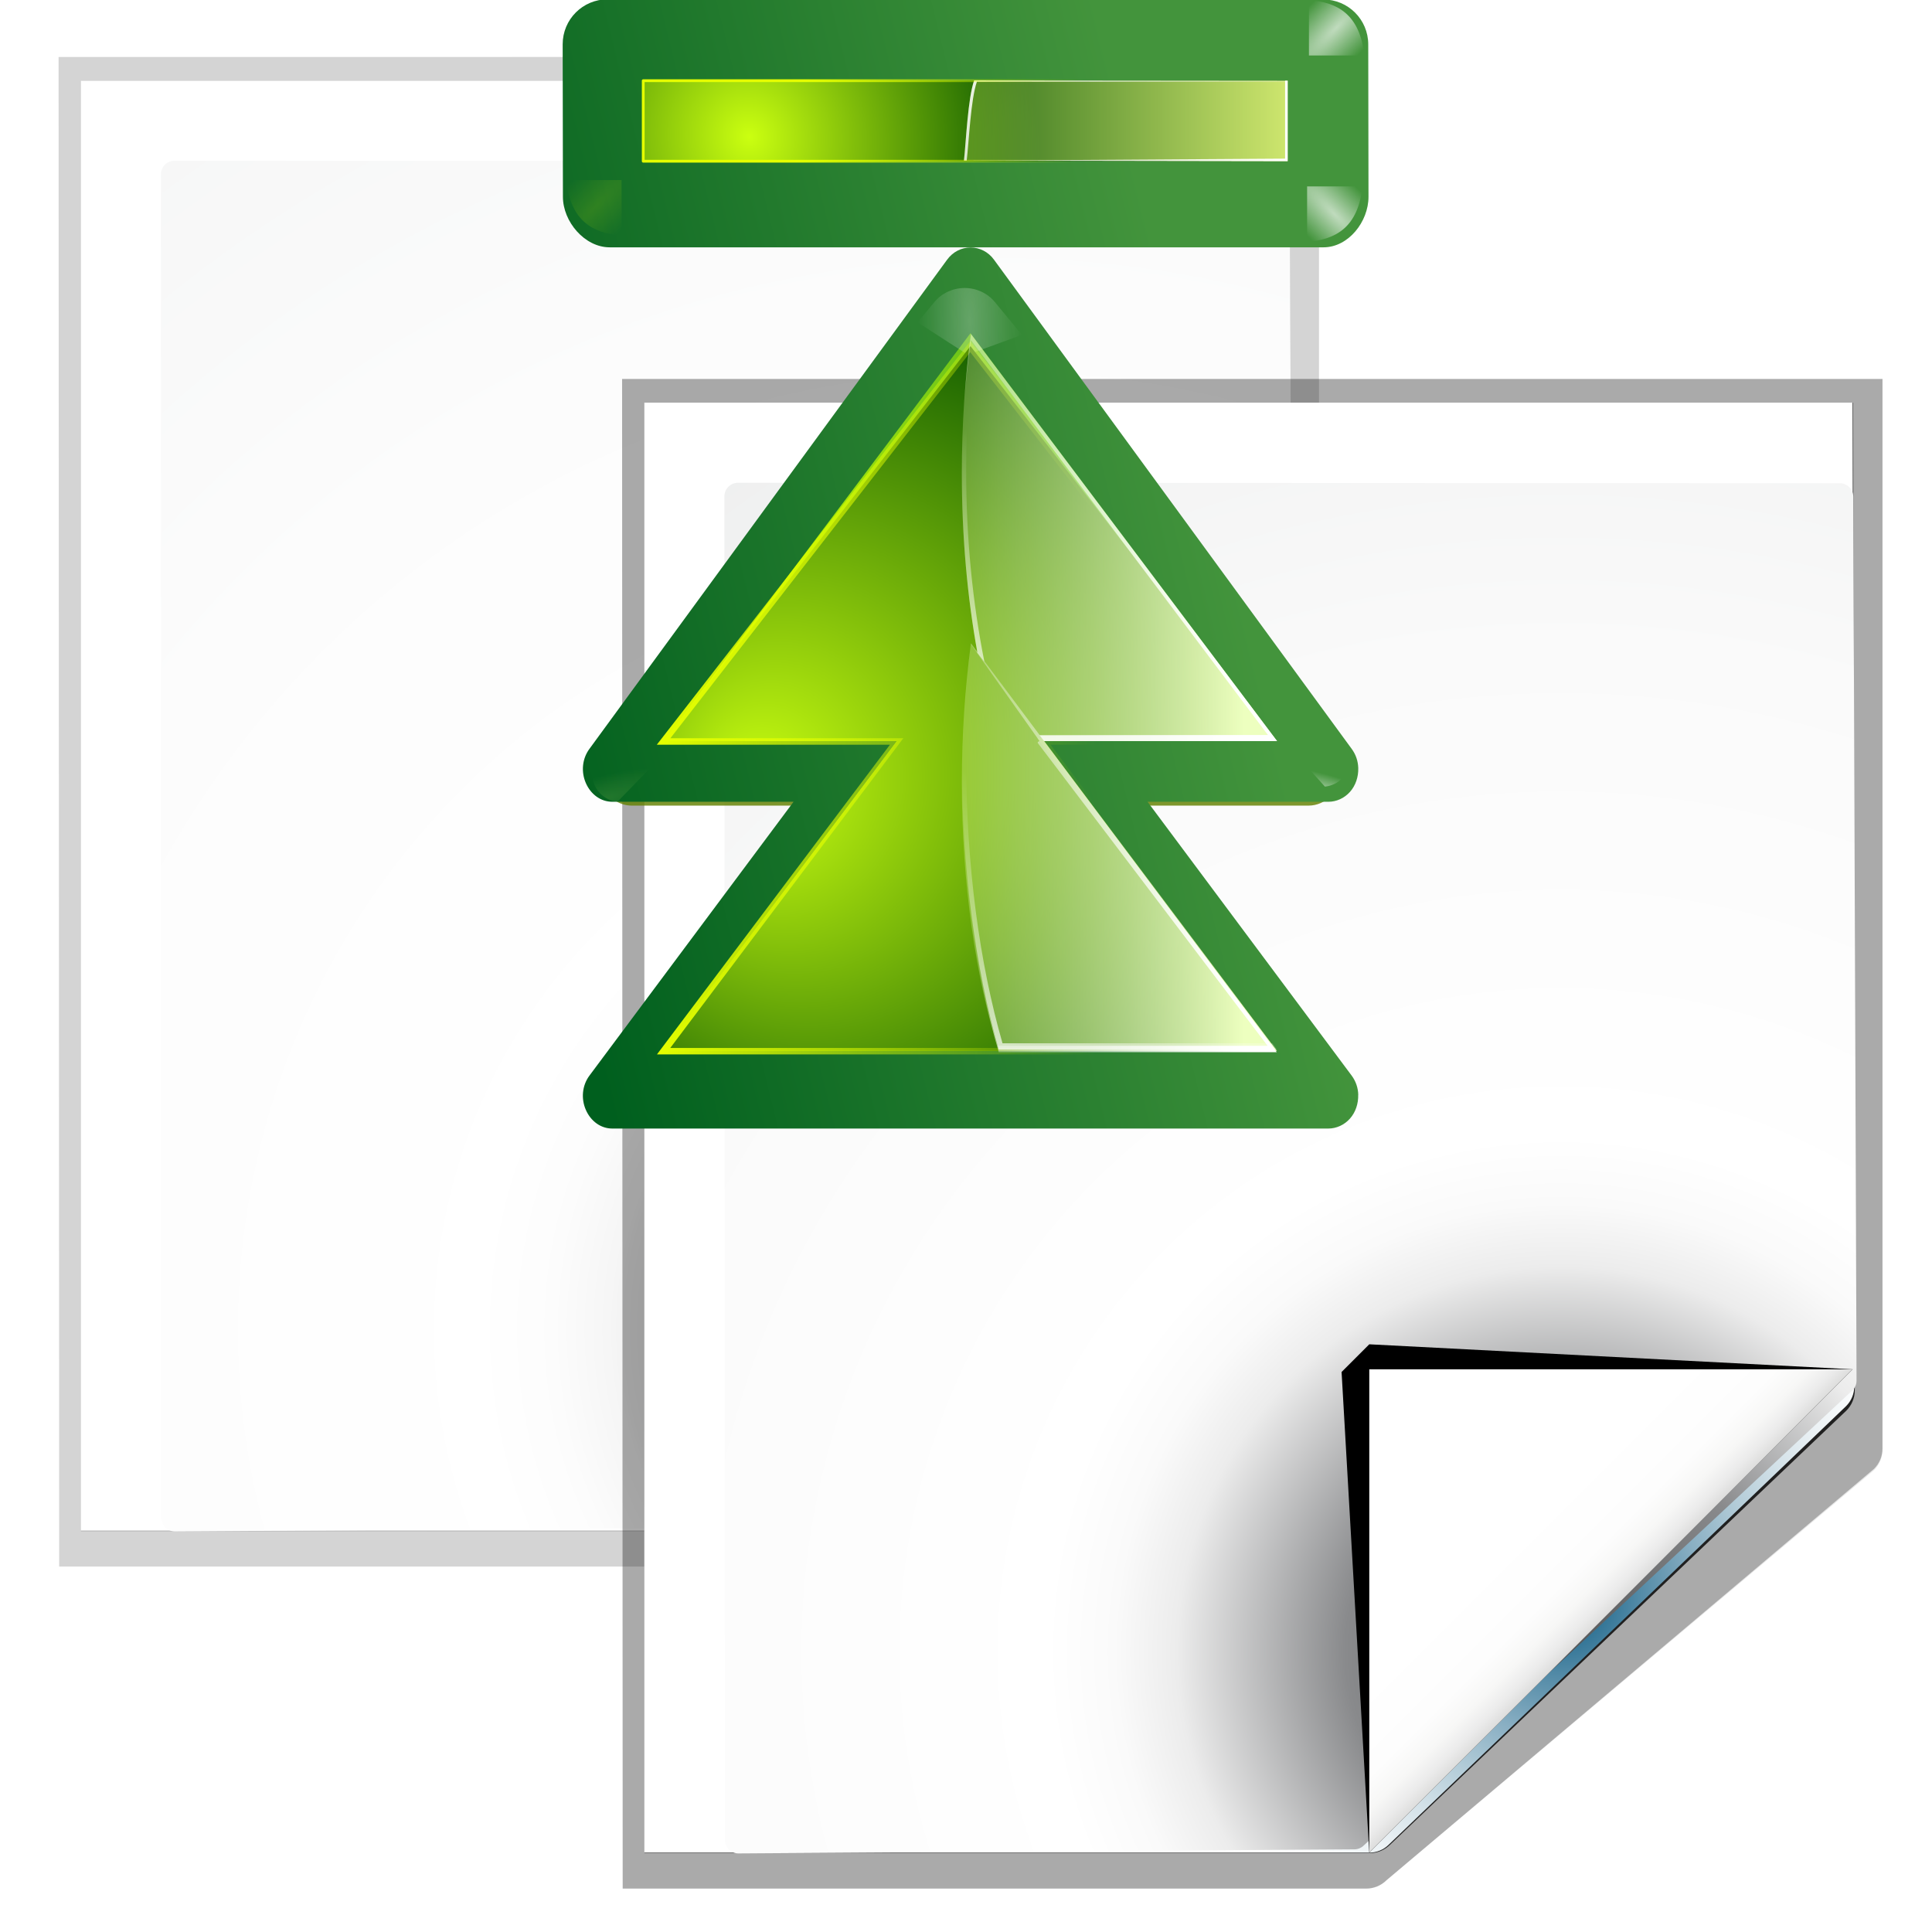 <svg enable-background="new 0 0 128 128" height="24" viewBox="0 0 24 24" width="24" xmlns="http://www.w3.org/2000/svg" xmlns:xlink="http://www.w3.org/1999/xlink"><radialGradient id="a" cx="91.794" cy="99.893" gradientUnits="userSpaceOnUse" r="105.205"><stop offset="0" stop-color="#00537d"/><stop offset=".015" stop-color="#186389"/><stop offset=".056" stop-color="#558ca8"/><stop offset=".096" stop-color="#89afc3"/><stop offset=".136" stop-color="#b3ccd8"/><stop offset=".174" stop-color="#d4e2e9"/><stop offset=".21" stop-color="#ecf2f5"/><stop offset=".243" stop-color="#fafcfd"/><stop offset=".272" stop-color="#fff"/></radialGradient><radialGradient id="b" cx="112.833" cy="112.78" gradientTransform="matrix(.979 0 0 .982 -18.638 -6.836)" gradientUnits="userSpaceOnUse" r="139.559"><stop offset="0" stop-color="#535557"/><stop offset=".114" stop-color="#898a8c"/><stop offset=".203" stop-color="#ececec"/><stop offset=".236" stop-color="#fafafa"/><stop offset=".272" stop-color="#fff"/><stop offset=".531" stop-color="#fafafa"/><stop offset=".845" stop-color="#ebecec"/><stop offset="1" stop-color="#e1e2e3"/></radialGradient><radialGradient id="c" cx="71.775" cy="16.087" gradientTransform="matrix(.965 .262 -.92 3.39 33.309 -57.693)" gradientUnits="userSpaceOnUse" r="3.156" xlink:href="#g"/><radialGradient id="d" cx="71.775" cy="16.087" gradientTransform="matrix(.965 .262 -.92 3.39 17.309 -57.693)" gradientUnits="userSpaceOnUse" r="3.156" xlink:href="#p"/><linearGradient id="e" gradientUnits="userSpaceOnUse" x1="121.851" x2="120" xlink:href="#o" y1="64" y2="44"/><radialGradient id="f" cx="114" cy="26" gradientTransform="matrix(.707 -.707 2.671 2.671 -36.055 37.166)" gradientUnits="userSpaceOnUse" r="2.5" xlink:href="#o"/><linearGradient id="g"><stop offset="0" stop-color="#fff"/><stop offset="1" stop-color="#fff" stop-opacity="0"/></linearGradient><filter id="h"><feGaussianBlur stdDeviation="1.039"/></filter><filter id="i"><feGaussianBlur stdDeviation=".501"/></filter><filter id="j" height="1.598" width="1.904" x="-.452" y="-.299"><feGaussianBlur stdDeviation="1.348"/></filter><filter id="k" height="1.158" width="1.245" x="-.122" y="-.079"><feGaussianBlur stdDeviation=".322"/></filter><filter id="l"><feGaussianBlur stdDeviation="1.06"/></filter><filter id="m"><feGaussianBlur stdDeviation=".495"/></filter><linearGradient id="n"><stop offset="0" stop-color="#cbff10"/><stop offset="1" stop-color="#004d00"/></linearGradient><linearGradient id="o"><stop offset="0" stop-color="#e5ff00"/><stop offset="1" stop-color="#e5ff00" stop-opacity="0"/></linearGradient><linearGradient id="p"><stop offset="0" stop-color="#f0ff80"/><stop offset="1" stop-color="#f0ff80" stop-opacity="0"/></linearGradient><linearGradient id="q" gradientTransform="matrix(1.053 0 0 .922 11.76 4.992)" gradientUnits="userSpaceOnUse" x1="73.739" x2="35.568" xlink:href="#g" y1="69.923" y2="48.212"/><linearGradient id="r" gradientTransform="matrix(1.053 0 0 .922 11.76 4.992)" gradientUnits="userSpaceOnUse" x1="63.159" x2="63.159" xlink:href="#g" y1="21.171" y2="80.121"/><radialGradient id="s" cx="11.578" cy="64.531" gradientTransform="matrix(6.508 0 0 1.511 -63.772 -32.97)" gradientUnits="userSpaceOnUse" r="3.578" xlink:href="#g"/><linearGradient id="t" gradientTransform="matrix(.491 0 0 .461 29.823 22.485)" gradientUnits="userSpaceOnUse" x1="63.159" x2="63.159" xlink:href="#g" y1="21.171" y2="80.121"/><linearGradient id="u" gradientTransform="matrix(.491 0 0 .461 29.823 22.485)" gradientUnits="userSpaceOnUse" x1="73.739" x2="35.568" xlink:href="#g" y1="69.923" y2="48.212"/><linearGradient id="v" gradientTransform="matrix(.491 0 0 .461 29.823 22.485)" gradientUnits="userSpaceOnUse" x1="63.159" x2="63.159" y1="21.171" y2="80.121"><stop offset="0" stop-color="#edffbf"/><stop offset="1" stop-color="#edffbf" stop-opacity="0"/></linearGradient><linearGradient id="w" gradientTransform="matrix(-.527 0 0 .461 110.133 22.504)" gradientUnits="userSpaceOnUse" x1="91.785" x2="91.993" xlink:href="#o" y1="112.5" y2="44.287"/><radialGradient id="x" cx="72.223" cy="81.225" fx="75.651" fy="93.974" gradientTransform="matrix(.709 0 -0 .639 14.911 7.981)" gradientUnits="userSpaceOnUse" r="50" xlink:href="#n"/><linearGradient id="y" gradientTransform="matrix(.491 0 0 .461 27.858 22.485)" gradientUnits="userSpaceOnUse" x1="43.799" x2="58.606" y1="32.052" y2="96.363"><stop offset="0" stop-color="#37a42c"/><stop offset="1" stop-color="#bff500"/></linearGradient><linearGradient id="z" gradientTransform="matrix(.589 0 0 .539 24.567 17.537)" gradientUnits="userSpaceOnUse" x1="71.626" x2="46.226" y1="123.739" y2="28.943"><stop offset="0" stop-color="#005f1e"/><stop offset="1" stop-color="#43943c"/></linearGradient><radialGradient id="A" cx="122.177" cy="53.333" gradientTransform="matrix(10.715 2.871 -2.696 10.06 -1186.884 -819.343)" gradientUnits="userSpaceOnUse" r="2" xlink:href="#n"/><linearGradient id="B" gradientTransform="matrix(-1 0 0 1 143.657 0)" gradientUnits="userSpaceOnUse" x1="122.121" x2="122.121" xlink:href="#p" y1="24" y2="60.049"/><linearGradient id="C" gradientTransform="matrix(-1 0 0 1 143.657 0)" gradientUnits="userSpaceOnUse" x1="132" x2="116" xlink:href="#g" y1="52" y2="28"/><filter id="D" height="1.029" width="1.331" x="-.166" y="-.014"><feGaussianBlur stdDeviation=".29"/></filter><filter id="E"><feGaussianBlur stdDeviation=".116"/></filter><linearGradient id="F" gradientUnits="userSpaceOnUse" x1="116" x2="124" xlink:href="#g" y1="29.274" y2="74.399"/><radialGradient id="G" cx="114" cy="26" gradientTransform="matrix(.707 -.707 2.671 2.671 -37.511 36.856)" gradientUnits="userSpaceOnUse" r="2.5" xlink:href="#g"/><filter id="H" height="1.499" width="1.499" x="-.25" y="-.25"><feGaussianBlur stdDeviation=".416"/></filter><radialGradient id="I" cx="114" cy="26" gradientTransform="matrix(.707 -.707 2.671 2.671 -136.396 36.724)" gradientUnits="userSpaceOnUse" r="2.5" xlink:href="#g"/><linearGradient id="J" gradientUnits="userSpaceOnUse" x1="96" x2="88" y1="104" y2="96"><stop offset="0" stop-color="#888a85"/><stop offset=".007" stop-color="#8c8e89"/><stop offset=".067" stop-color="#abaca9"/><stop offset=".135" stop-color="#c5c6c4"/><stop offset=".211" stop-color="#dbdbda"/><stop offset=".301" stop-color="#ebebeb"/><stop offset=".412" stop-color="#f7f7f6"/><stop offset=".568" stop-color="#fdfdfd"/><stop offset="1" stop-color="#fff"/></linearGradient><filter id="K"><feGaussianBlur stdDeviation=".906"/></filter><linearGradient id="L" gradientUnits="userSpaceOnUse" x1="96" x2="88" y1="104" y2="96"><stop offset="0" stop-color="#888a85"/><stop offset=".067" stop-color="#8c8e89"/><stop offset=".067" stop-color="#abaca9"/><stop offset=".135" stop-color="#c5c6c4"/><stop offset=".211" stop-color="#dbdbda"/><stop offset=".301" stop-color="#ebebeb"/><stop offset=".412" stop-color="#f7f7f6"/><stop offset=".568" stop-color="#fdfdfd"/><stop offset="1" stop-color="#fff"/></linearGradient><g opacity=".5" transform="matrix(.172 0 0 .172 -3.402 -1.357)"><path d="m32.6 14.793.041 105.241 51.531-0c.53 0 1.039-.211 1.414-.586l33.788-28.58c.375-.375.586-.884.586-1.414v-74.662z" filter="url(#h)" opacity=".307" transform="matrix(1.042 0 0 1.036 -9.958 -3.322)"/><path d="m34.147 16.447v101.115h50.268c.53 0 1.039-.211 1.414-.586l31.624-30.259c.375-.375.586-.884.586-1.414l-.112-68.856z" filter="url(#i)" opacity=".896" transform="matrix(1.042 0 0 1.036 -9.958 -3.322)"/><path d="m32.6 14.793.041 105.241 51.531-0c.53 0 1.039-.211 1.414-.586l33.788-28.676c.375-.375.586-.884.586-1.414v-74.565z" filter="url(#h)" opacity=".514" transform="matrix(1.042 0 0 1.036 -9.958 -3.322)"/><path d="m25.612 13.713v104.726h52.363c.53 0 1.039-.211 1.414-.586l33.025-31.667c.375-.375.586-.884.586-1.414l-.117-71.059z" fill="url(#a)"/><path d="m32.379 19.5c-.539 0-.979.441-.979.982l.03 97.03c0 .542.439.982.979.982l44.483-.294c.257 0 .51-.104.692-.288l35.295-32.87c.183-.184.287-.436.287-.694l-.235-63.835c0-.541-.438-.982-.979-.982z" fill="url(#b)"/><g transform="translate(0)"><path d="m112.883 83.53-34.909-1.807-2 2 2 34.716z" filter="url(#K)"/><path d="m77.975 118.439 34.909-34.909h-34.909z" fill="url(#J)"/></g></g><g transform="matrix(.172 0 0 .172 3.598 2.643)"><path d="m32.6 14.793.041 105.241 51.531-0c.53 0 1.039-.211 1.414-.586l33.788-28.58c.375-.375.586-.884.586-1.414v-74.662z" filter="url(#h)" opacity=".307" transform="matrix(1.042 0 0 1.036 -9.958 -3.322)"/><path d="m34.147 16.447v101.115h50.268c.53 0 1.039-.211 1.414-.586l31.624-30.259c.375-.375.586-.884.586-1.414l-.112-68.856z" filter="url(#i)" opacity=".896" transform="matrix(1.042 0 0 1.036 -9.958 -3.322)"/><path d="m32.6 14.793.041 105.241 51.531-0c.53 0 1.039-.211 1.414-.586l33.788-28.676c.375-.375.586-.884.586-1.414v-74.565z" filter="url(#h)" opacity=".514" transform="matrix(1.042 0 0 1.036 -9.958 -3.322)"/><path d="m25.612 13.713v104.726h52.363c.53 0 1.039-.211 1.414-.586l33.025-31.667c.375-.375.586-.884.586-1.414l-.117-71.059z" fill="url(#a)"/><path d="m32.379 19.5c-.539 0-.979.441-.979.982l.03 97.03c0 .542.439.982.979.982l44.483-.294c.257 0 .51-.104.692-.288l35.295-32.87c.183-.184.287-.436.287-.694l-.235-63.835c0-.541-.438-.982-.979-.982z" fill="url(#b)"/><g transform="translate(0)"><path d="m112.883 83.53-34.909-1.807-2 2 2 34.716z" filter="url(#K)"/><path d="m77.975 118.439 34.909-34.909h-34.909z" fill="url(#L)"/></g></g><g transform="matrix(0 .172 -.172 0 21 -2.004)"><path d="m87.875 12c-.866.027-1.699.334-2.375.875l-60 48c-.95.759-1.5 1.909-1.5 3.125s.55 2.366 1.5 3.125l60 48c1.201.961 2.832 1.135 4.219.469 1.386-.666 2.282-2.056 2.281-3.594v-23.688-10.25l-1.5-1.188c-1.201-.961-2.832-1.135-4.219-.469-1.386.666-2.282 2.056-2.281 3.594v23.688l-49.594-39.688 49.594-39.688v23.688c-.001 1.538.895 2.927 2.281 3.594 1.386.666 3.018.492 4.219-.469l1.5-1.188v-10.25-23.688c0-1.083-.441-2.121-1.219-2.875-.777-.754-1.824-1.159-2.906-1.125z" style="opacity:.905;fill:none;stroke:#638000;stroke-width:.966;stroke-linejoin:round;filter:url(#l)" transform="matrix(.527 0 0 .509 21.097 19.452)"/><g fill-rule="evenodd"><path d="m90.72 24c.637-.018 1.261.188 1.719.594s.719.979.719 1.562v12.75 2.875 2.656 15.156 3.125 2.375 12.781c0.0.828-.528 1.547-1.344 1.906-.816.359-1.762.268-2.469-.25l-19.788-14.75v.312 12.781c0.0.828-.528 1.547-1.344 1.906-.816.359-1.762.268-2.469-.25l-35.344-25.844c-.559-.409-.875-1.033-.875-1.688 0-.655.316-1.279.875-1.688l35.344-25.844c.398-.291.866-.454 1.375-.469.637-.018 1.261.188 1.719.594s.719.979.719 1.562v12.75.312l19.788-14.75c.398-.291.866-.454 1.375-.469zm-64.856-.744c1.8 0 3.65 1.45 3.65 3.25v51.556c0 1.8-1.849 3.375-3.65 3.375l-11.013.018c-1.8 0-3.25-1.45-3.25-3.25l.013-51.681c0-1.8 1.45-3.25 3.25-3.25zm38.975 50.119v-10.125h-8.812z" fill="url(#z)"/><path d="m82.179 12c-.799.025-1.573.284-2.219.75l-.859 9.523 7.171-6.648c-.088-.946-.499-1.833-1.188-2.5-.777-.754-1.824-1.159-2.906-1.125z" fill="url(#c)" filter="url(#k)" opacity=".85" transform="matrix(.527 0 0 .509 22.997 18.452)"/><path d="m68.078 13.966c-.799.025-1.573.284-2.219.75l-1.049 10.26 7.361-7.385c-.088-.946-.499-1.833-1.188-2.5-.777-.754-1.824-1.159-2.906-1.125z" fill="url(#d)" filter="url(#k)" opacity=".35" transform="matrix(.527 0 0 -.509 31.524 86.451)"/><path d="m87.552 29.861v44.279l-22.378-16.823v16.823l-29.458-22.139 29.458-22.139v16.823z" fill="url(#y)"/><path d="m11.688 59.125-2.188 1.75c-.95.759-1.5 1.909-1.5 3.125 0 1.216.55 2.366 1.5 3.125l3.531 2.812 2.125-5.625z" fill="url(#s)" filter="url(#j)" opacity=".5" transform="matrix(.673 0 0 -.697 27.067 97.031)"/><path d="m87.552 29.861v14.76 14.76 14.76l-22.378-16.823v2.064 14.76l-28.526-22.139 28.526-22.139v14.76 2.064z" fill="url(#x)"/></g><path d="m48.219 29.875v14.75 14.75 14.75l24-16.812v2.062 14.75l30.594-22.125-30.594-22.125v14.75 2.062z" fill="none" filter="url(#m)" stroke="url(#w)" stroke-width=".5" transform="matrix(-.932 0 0 1.001 132.511 -.034)"/><g fill-rule="evenodd"><path d="m87.552 29.861v14.76 5.347c-5.44 1.678-12.115 2.658-19.347 2.658-3.501 0-6.885-.227-10.052-.657l.641-.469c-3.988.726-8.355 1.126-12.966 1.126-3.501 0-6.885-.227-10.052-.657l29.4-22.108v14.76 2.064z" fill="url(#v)"/><path d="m65.174 29.861v14.76 2.064l-.408.313v-2.564-14.259zm-5.74 21.139-.641.5c-3.988.726-8.355 1.126-12.966 1.126-3.501 0-6.885-.227-10.052-.657l.35-.25c3.021.394 6.232.594 9.557.594 4.927 0 9.568-.482 13.753-1.313z" fill="url(#u)"/><path d="m65.174 29.861v14.76 2.064l-.437.344v-2.158-14.353l-28.526 21.451c1.537.209 3.123.392 4.749.5-1.776-.112-3.512-.273-5.186-.5z" fill="url(#t)"/><g transform="matrix(.5 0 0 .5 47.644 20.008)"><path d="m87.875 12c-.799.025-1.573.284-2.219.75l-.289 9.277 6.602-6.402c-.088-.946-.499-1.833-1.188-2.5-.777-.754-1.824-1.159-2.906-1.125z" fill="url(#c)" filter="url(#k)" opacity=".85" transform="matrix(1.053 0 0 1.017 -5.893 -2.712)"/><path d="m68.078 12c-.799.025-1.573.284-2.219.75l.091 9.277 6.222-6.402c-.088-.946-.499-1.833-1.188-2.5-.777-.754-1.824-1.159-2.906-1.125z" fill="url(#d)" filter="url(#k)" opacity=".35" transform="matrix(1.053 0 0 -1.017 14.56 131.287)"/><path d="m79.6 19.744-.889.634v28.467 10.516c-11.508 3.307-25.65 5.244-40.948 5.244-7.131 0-13.993-.422-20.474-1.21l-.757.519c6.794.859 14.017 1.325 21.527 1.325 15.514 0 29.871-1.977 41.541-5.33v-10.661z" fill="url(#q)"/><path d="m80 19.744-59.068 44.169c3.591.454 7.316.785 11.126 1.008-3.488-.217-7.707-.563-11.004-.98l14.014-9.935c.047.238.187.309.265.264l43.747-33.202v28.639 10.344c-4.247 1.22-8.857 2.269-13.759 3.083 5.232-.851 10.165-1.929 14.681-3.227v-10.661zm-47.943 45.178c1.745.102 3.515.18 5.3.23-1.785-.055-3.556-.122-5.3-.23z" fill="url(#r)"/></g></g><path d="m-23.295 29.092h5.818v46.545h-5.818z" fill="url(#A)" transform="scale(-1 1)"/><path d="m23.295 29.092-.038 23.383c-1.394-.154-4.52-.283-5.8-.738l.02-22.645z" fill="url(#B)"/><path d="m17.571 29.092-.02 22.445c1.251.444 4.346.579 5.706.738v.2c-1.394-.154-4.52-.283-5.8-.738l.02-22.645z" fill="url(#C)"/><path d="m116.362 29.092h5.818v46.545h-5.818z" style="fill:none;stroke-width:.2;stroke-linecap:round;stroke-linejoin:round;stroke:url(#e);filter:url(#D)" transform="matrix(-1 0 0 1 139.657 0)"/><path d="m116.362 29.092h5.818v46.545h-5.818z" style="fill:none;stroke-width:.2;stroke-linecap:round;stroke-linejoin:round;filter:url(#E);stroke:url(#e)" transform="matrix(-1 0 0 1 139.657 0)"/><path d="m116.362 29.092.038 23.706v-.088l.149-23.43h5.631v-.188z" fill="url(#F)" filter="url(#E)" transform="matrix(-1 0 0 1 139.657 0)"/><g fill-rule="evenodd"><path d="m114.544 27.691v-4c-2.963.315-3.85 1.927-4 4z" fill="url(#G)" filter="url(#H)" opacity=".815" transform="matrix(-1 0 0 1 139.657 0)"/><path d="m15.659 27.558v-4c-2.963.315-3.85 1.927-4 4z" fill="url(#I)" filter="url(#H)" opacity=".815"/><path d="m116 28v-4c-2.963.315-3.85 1.927-4 4z" fill="url(#f)" filter="url(#H)" opacity=".369" transform="matrix(-1 0 0 -1 140.657 105.2)"/><path d="m116 28v-4c-2.963.315-3.85 1.927-4 4z" fill="url(#f)" filter="url(#H)" opacity=".369" transform="matrix(1 0 0 -1 -100.343 105.2)"/></g></g></svg>